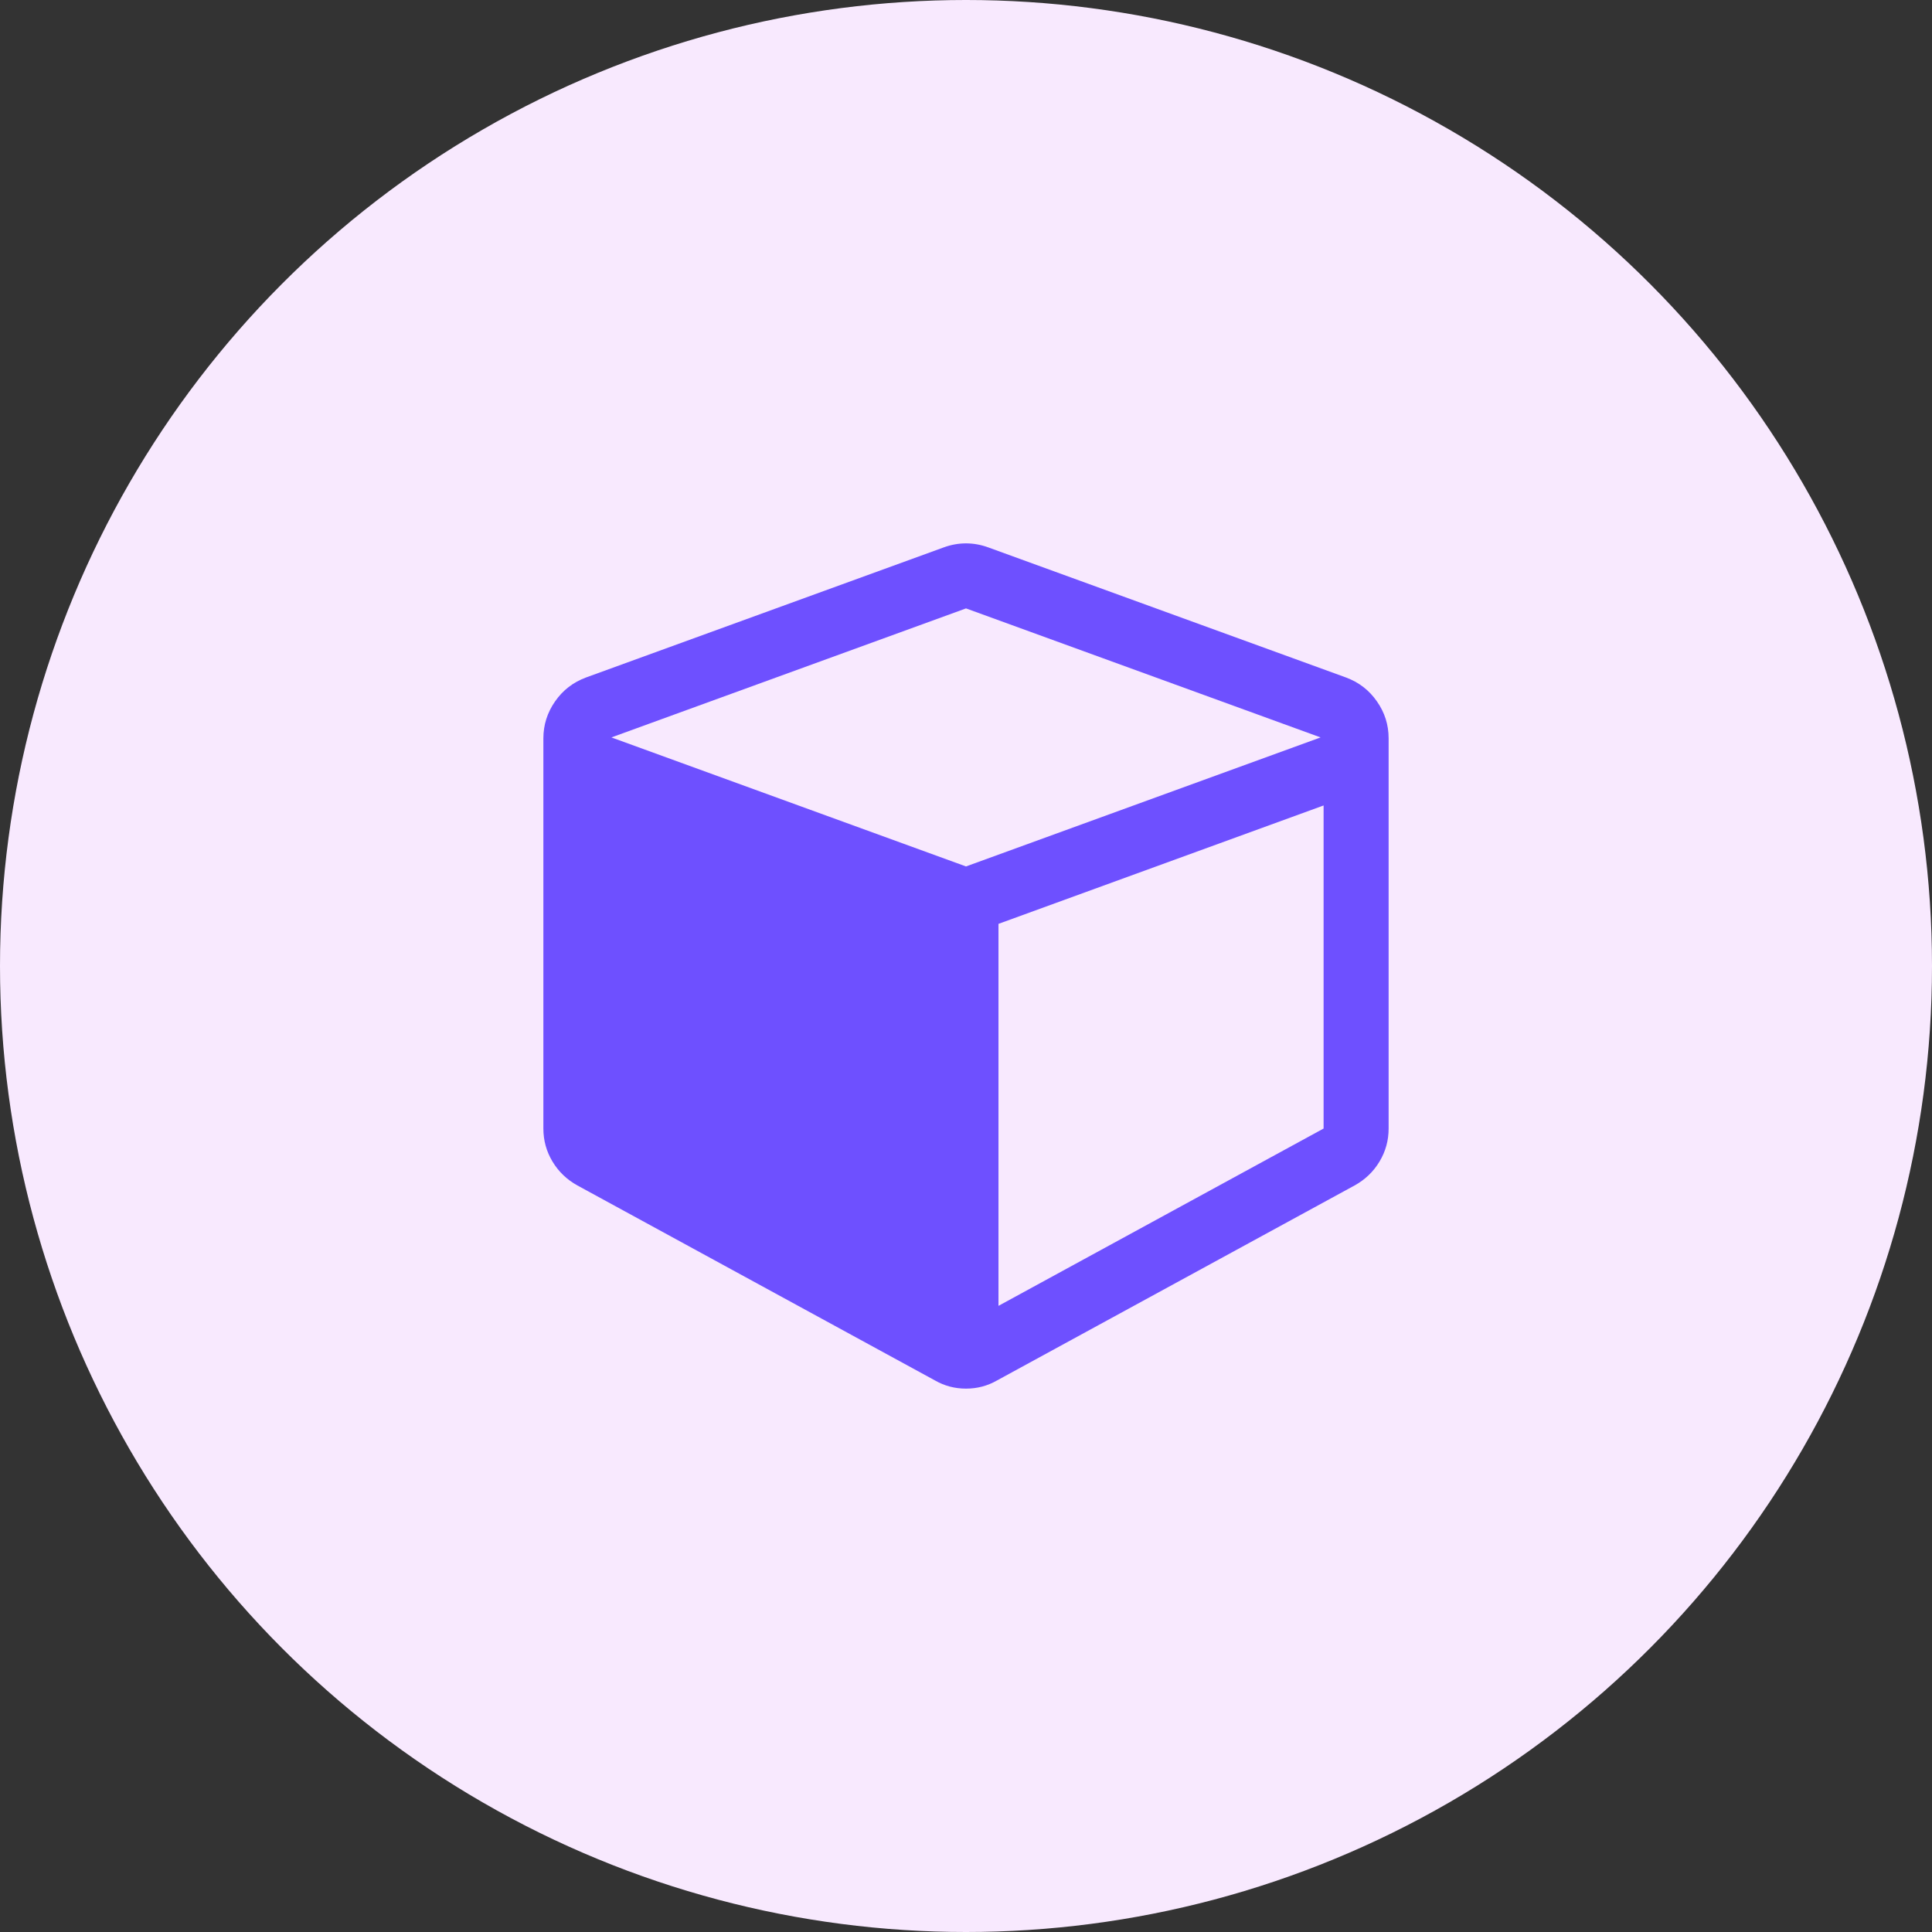 <svg width="32" height="32" viewBox="0 0 32 32" fill="none" xmlns="http://www.w3.org/2000/svg">
<rect x="0" y="0" width="32" height="32" fill="#333333" stroke="none"/>
<circle cx="16" cy="16" r="16" fill="#F8E9FE"/>
<path d="M16.538 21.629L21.923 18.692V13.341L16.538 15.302V21.629ZM16 14.351L21.873 12.214L16 10.077L10.127 12.214L16 14.351ZM23 12.231V18.692C23 18.889 22.95 19.071 22.849 19.239C22.748 19.407 22.61 19.539 22.436 19.635L16.513 22.865C16.356 22.955 16.185 23 16 23C15.815 23 15.644 22.955 15.487 22.865L9.564 19.635C9.39 19.539 9.252 19.407 9.151 19.239C9.05 19.071 9 18.889 9 18.692V12.231C9 12.006 9.065 11.802 9.194 11.617C9.323 11.431 9.494 11.3 9.707 11.221L15.63 9.067C15.753 9.022 15.877 9 16 9C16.123 9 16.247 9.022 16.37 9.067L22.293 11.221C22.506 11.3 22.677 11.431 22.806 11.617C22.936 11.802 23 12.006 23 12.231Z" fill="#6E50FF"/>
</svg>

